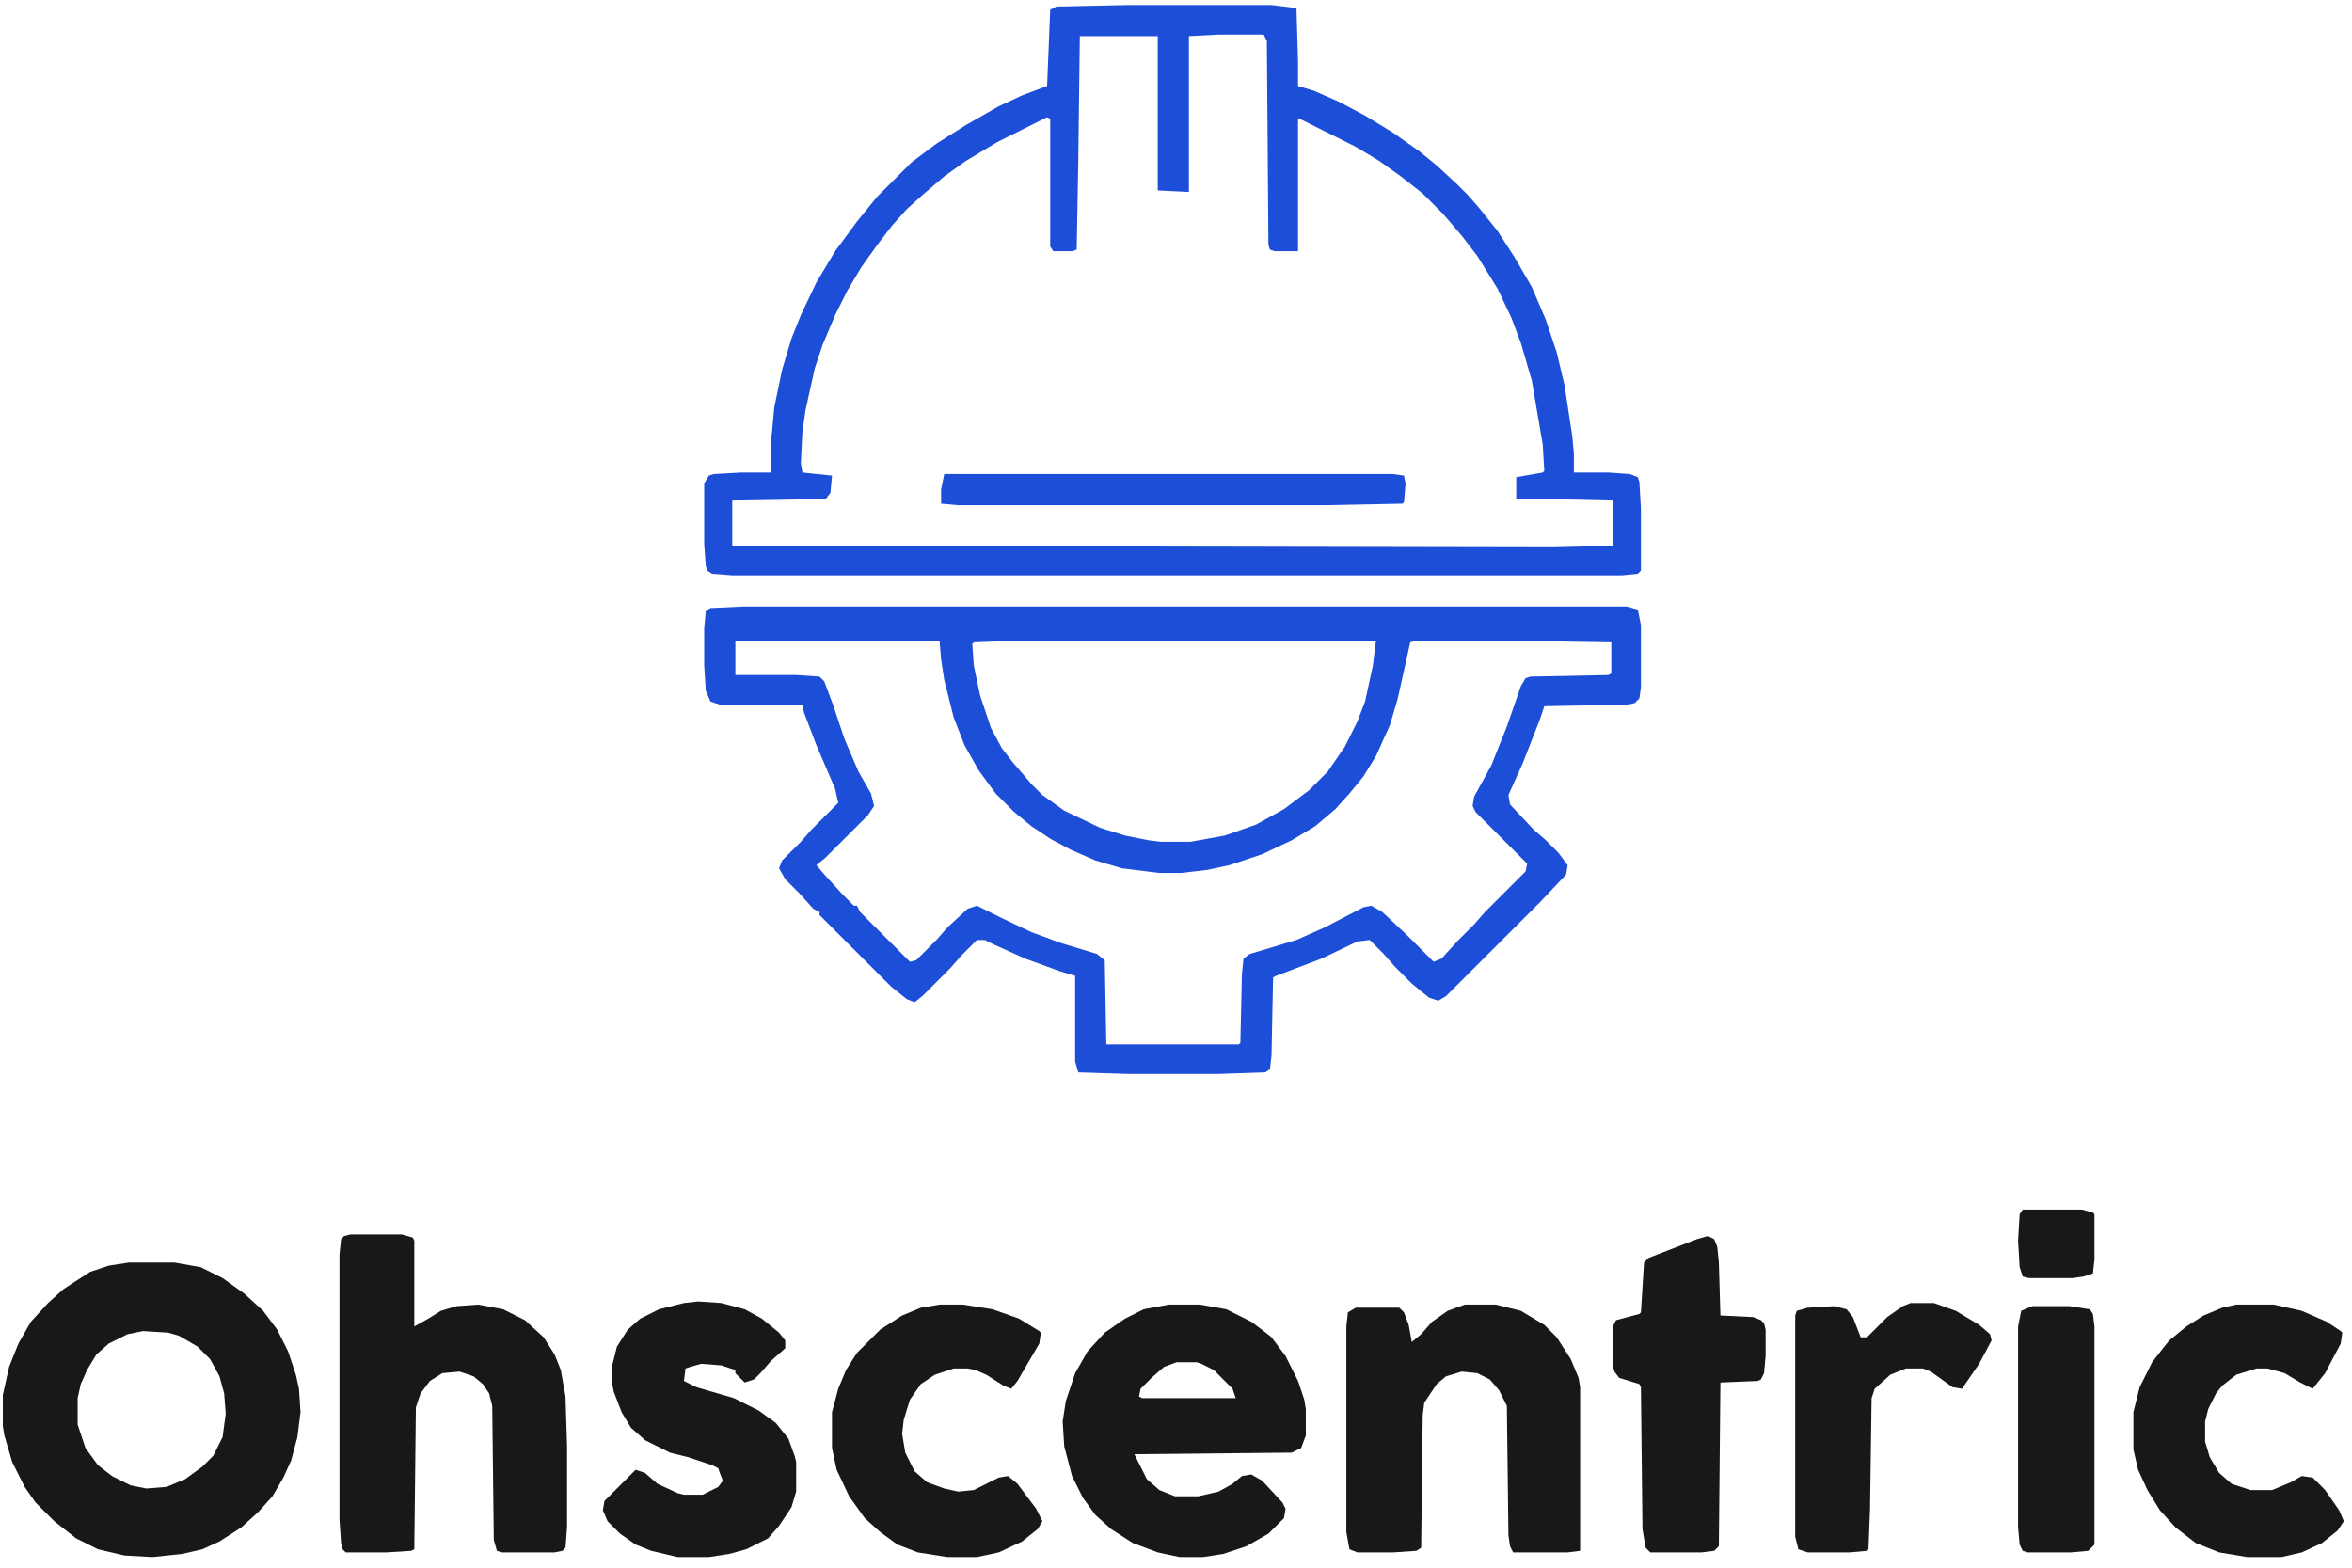 <svg width="210" height="140" viewBox="0 0 210 140" fill="none" xmlns="http://www.w3.org/2000/svg">
<path d="M66.354 54.162H145.258L146.232 54.44L146.51 55.831V61.398L146.371 62.372L145.954 62.79L145.258 62.929L137.882 63.068L137.465 64.32L135.934 68.217L134.682 71L134.821 71.835L136.908 74.061L138.021 75.036L139.135 76.149L139.97 77.262L139.831 78.097L137.604 80.463L129.115 88.952L128.419 89.369L127.584 89.091L126.054 87.838L124.523 86.308L123.549 85.194L122.296 83.942L121.183 84.081L117.982 85.612L113.947 87.143L113.668 87.282L113.529 94.24L113.39 95.492L112.973 95.77L108.798 95.91H100.727L96.273 95.77L95.995 94.796V87.143L94.603 86.725L91.542 85.612L88.759 84.359L87.924 83.942H87.228L85.836 85.334L84.862 86.447L82.357 88.952L81.662 89.508L80.966 89.23L79.574 88.117L73.173 81.715V81.437L72.616 81.159L71.364 79.767L70.111 78.515L69.555 77.54L69.833 76.845L71.503 75.175L72.477 74.061L74.843 71.696L74.564 70.443L72.894 66.547L71.781 63.624L71.642 62.929H64.267L63.432 62.65L63.014 61.676L62.875 59.45V56.11L63.014 54.579L63.432 54.301L66.354 54.162ZM65.658 57.223V60.285H71.085L73.173 60.424L73.59 60.841L74.425 63.068L75.399 65.99L76.652 68.913L77.765 70.861L78.043 71.974L77.487 72.809L73.73 76.566L72.894 77.262L73.73 78.236L75.26 79.906L76.234 80.88H76.513L76.791 81.437L81.244 85.89L81.801 85.751L83.61 83.942L84.584 82.829L86.393 81.159L87.228 80.88L89.455 81.994L92.099 83.246L94.743 84.22L97.943 85.194L98.639 85.751L98.778 93.266H110.607L110.746 93.126L110.885 87.003L111.024 85.612L111.581 85.194L115.756 83.942L118.261 82.829L121.74 81.019L122.436 80.88L123.41 81.437L125.497 83.385L128.002 85.89L128.698 85.612L130.229 83.942L131.62 82.55L132.594 81.437L136.212 77.819L136.352 77.123L131.759 72.531L131.481 71.974L131.62 71.139L133.151 68.356L134.542 64.877L135.795 61.259L136.212 60.563L136.63 60.424L143.588 60.285L143.866 60.145V57.362L135.238 57.223H126.471L125.915 57.362L124.801 62.372L124.105 64.738L122.853 67.521L121.74 69.33L120.487 70.861L119.235 72.252L117.426 73.783L115.338 75.036L112.694 76.288L109.772 77.262L107.824 77.68L105.458 77.958H103.51L100.17 77.54L97.804 76.845L95.578 75.871L93.769 74.897L92.099 73.783L90.568 72.531L88.898 70.861L87.367 68.773L86.115 66.547L85.141 64.042L84.306 60.702L84.027 58.893L83.888 57.223H65.658ZM90.568 57.223L86.95 57.362L86.811 57.502L86.95 59.45L87.506 62.094L88.481 65.016L89.455 66.825L90.429 68.078L92.099 70.026L93.073 71L95.021 72.392L98.222 73.922L100.448 74.618L102.536 75.036L103.649 75.175H106.293L109.354 74.618L112.138 73.644L114.643 72.252L116.869 70.582L118.539 68.913L120.07 66.686L121.183 64.46L121.879 62.65L122.575 59.45L122.853 57.223H90.568Z" fill="#1D4ED8"/>
<path d="M100.866 0.446H113.529L115.756 0.724L115.895 5.456V7.682L117.287 8.1L119.513 9.074L121.879 10.326L124.384 11.857L126.75 13.527L128.28 14.779L130.089 16.449L131.063 17.423L132.038 18.537L133.708 20.624L135.238 22.99L136.769 25.634L138.021 28.556L138.996 31.479L139.691 34.401L140.387 38.993L140.526 40.524V42.194H143.588L145.536 42.333L146.232 42.611L146.371 43.029L146.51 45.395V50.961L146.232 51.239L144.84 51.378H65.38L63.571 51.239L63.153 50.961L63.014 50.544L62.875 48.595V43.168L63.292 42.472L63.71 42.333L66.215 42.194H68.859V39.272L69.137 36.349L69.833 33.009L70.668 30.226L71.503 28.139L72.894 25.216L74.564 22.433L76.513 19.789L78.322 17.562L81.383 14.501L83.61 12.831L86.254 11.161L89.176 9.491L91.264 8.517L93.49 7.682L93.769 0.863L94.325 0.585L100.866 0.446ZM108.798 3.09L106.154 3.229V17.145L103.371 17.006V3.229H96.413L96.273 14.501L96.134 22.294L95.717 22.433H94.047L93.769 22.016V10.604L93.49 10.465L89.037 12.692L86.254 14.362L84.306 15.753L82.357 17.423L80.966 18.676L79.713 20.067L78.322 21.877L76.93 23.825L75.678 25.912L74.564 28.139L73.451 30.783L72.755 32.87L71.92 36.627L71.642 38.576L71.503 41.359L71.642 42.194L74.286 42.472L74.147 44.003L73.73 44.56L65.38 44.699V48.734L138.717 48.873L144.005 48.734V44.699L137.882 44.56H135.377V42.611L137.743 42.194L137.882 42.055L137.743 39.689L136.769 33.983L135.795 30.644L134.96 28.417L133.708 25.773L131.898 22.851L130.507 21.041L128.837 19.093L127.028 17.284L125.08 15.753L123.131 14.362L121.044 13.109L116.034 10.604H115.895V22.433H113.808L113.39 22.294L113.251 21.877L113.112 3.646L112.833 3.09H108.798Z" fill="#1D4ED8"/>
<path d="M11.525 112.748H15.56L17.926 113.166L19.875 114.14L21.823 115.531L23.493 117.062L24.745 118.732L25.719 120.68L26.415 122.768L26.693 124.02L26.832 126.107L26.554 128.334L25.998 130.421L25.302 131.952L24.328 133.622L23.075 135.014L21.544 136.405L19.596 137.658L18.065 138.354L16.256 138.771L13.612 139.049L11.107 138.91L8.742 138.354L6.793 137.379L4.845 135.849L3.175 134.179L2.201 132.787L1.088 130.561L0.392 128.195L0.253 127.36V124.577L0.81 122.072L1.645 119.984L2.758 118.036L4.289 116.366L5.68 115.114L8.046 113.583L9.716 113.026L11.525 112.748ZM12.777 118.871L11.386 119.149L9.716 119.984L8.603 120.958L7.768 122.35L7.211 123.603L6.933 124.855V127.221L7.628 129.308L8.742 130.839L9.994 131.813L11.664 132.648L13.056 132.926L14.865 132.787L16.535 132.091L18.065 130.978L19.04 130.004L19.875 128.334L20.153 126.247L20.014 124.438L19.596 122.907L18.761 121.376L17.648 120.263L15.978 119.289L15.004 119.01L12.777 118.871Z" fill="#181818"/>
<path d="M31.286 110.243H35.878L36.852 110.521L36.991 110.8V118.454L38.244 117.758L39.357 117.062L40.748 116.645L42.697 116.505L44.923 116.923L46.872 117.897L48.541 119.428L49.516 120.958L50.072 122.35L50.49 124.716L50.629 129.169V136.405L50.49 138.214L50.211 138.493L49.516 138.632H44.784L44.367 138.493L44.088 137.519L43.949 125.551L43.671 124.438L43.114 123.603L42.279 122.907L41.027 122.489L39.496 122.628L38.383 123.324L37.548 124.438L37.13 125.69L36.991 138.354L36.713 138.493L34.486 138.632H30.868L30.59 138.354L30.451 137.797L30.311 135.709V112.052L30.451 110.661L30.729 110.382L31.286 110.243Z" fill="#181818"/>
<path d="M104.345 116.505H107.128L109.494 116.923L111.72 118.036L112.833 118.871L113.529 119.428L114.782 121.098L115.895 123.324L116.452 124.994L116.591 125.829V128.195L116.173 129.308L115.338 129.726L101.283 129.865L102.396 132.091L103.51 133.065L104.901 133.622H106.989L108.798 133.205L110.05 132.509L110.885 131.813L111.72 131.674L112.694 132.23L114.503 134.179L114.782 134.735L114.643 135.57L113.251 136.962L111.303 138.075L109.215 138.771L107.406 139.049H105.319L103.371 138.632L101.144 137.797L99.196 136.544L97.804 135.292L96.691 133.761L95.717 131.813L95.021 129.169L94.882 126.942L95.16 125.133L95.995 122.628L97.108 120.68L98.639 119.01L100.448 117.758L102.118 116.923L104.345 116.505ZM105.041 121.654L103.927 122.072L102.814 123.046L101.84 124.02L101.701 124.716L101.979 124.855H110.329L110.05 124.02L108.38 122.35L107.267 121.793L106.85 121.654H105.041Z" fill="#181818"/>
<path d="M130.785 116.505H133.568L135.795 117.062L137.882 118.314L138.996 119.428L140.248 121.376L140.944 123.046L141.083 123.881V138.493L139.97 138.632H135.099L134.821 138.075L134.682 137.101L134.542 125.551L133.847 124.159L133.012 123.185L131.898 122.628L130.507 122.489L129.115 122.907L128.28 123.603L127.167 125.272L127.028 126.386L126.889 138.214L126.471 138.493L124.384 138.632H121.183L120.487 138.354L120.209 136.823V118.454L120.348 117.201L121.044 116.784H124.94L125.358 117.201L125.775 118.314L126.054 119.845L126.889 119.149L127.863 118.036L129.254 117.062L130.785 116.505Z" fill="#181818"/>
<path d="M62.318 116.227L64.406 116.366L66.493 116.923L68.024 117.758L69.555 119.01L70.111 119.706V120.402L68.859 121.515L67.885 122.628L67.328 123.185L66.493 123.463L65.658 122.628V122.35L64.406 121.933L62.597 121.793L61.623 122.072L61.205 122.211L61.066 123.324L62.179 123.881L65.519 124.855L67.746 125.968L69.276 127.082L70.39 128.473L70.946 130.004L71.085 130.561V133.205L70.668 134.596L69.555 136.266L68.581 137.379L66.632 138.354L65.102 138.771L63.292 139.049H60.509L58.144 138.493L56.752 137.936L55.36 136.962L54.247 135.849L53.83 134.875L53.969 134.04L56.752 131.256L57.587 131.535L58.7 132.509L60.509 133.344L61.066 133.483H62.736L64.127 132.787L64.545 132.23L64.267 131.535L64.127 131.117L63.571 130.839L61.483 130.143L59.813 129.726L57.587 128.612L56.334 127.499L55.499 126.107L54.804 124.298L54.665 123.603V121.933L55.082 120.263L56.056 118.732L57.169 117.758L58.839 116.923L61.066 116.366L62.318 116.227Z" fill="#181818"/>
<path d="M199.669 116.505H203.009L205.514 117.062L207.741 118.036L208.993 118.871L209.132 119.01L208.993 119.984L207.602 122.628L206.488 124.02L205.375 123.463L203.983 122.628L202.453 122.211H201.479L199.669 122.768L198.417 123.742L197.86 124.438L197.165 125.829L196.886 126.942V128.751L197.304 130.143L198.139 131.535L199.252 132.509L200.922 133.065H202.87L204.54 132.37L205.514 131.813L206.488 131.952L207.602 133.065L208.854 134.875L209.271 135.849L208.715 136.684L207.323 137.797L205.514 138.632L203.705 139.049H200.644L198.139 138.632L196.051 137.797L194.242 136.405L192.851 134.875L191.737 133.065L190.902 131.256L190.485 129.447V126.107L191.042 123.881L192.155 121.654L193.129 120.402L193.686 119.706L195.216 118.454L196.747 117.479L198.417 116.784L199.669 116.505Z" fill="#181818"/>
<path d="M83.888 116.505H85.976L88.62 116.923L90.985 117.758L92.794 118.871L92.934 119.01L92.794 119.984L90.846 123.324L90.29 124.02L89.594 123.742L88.063 122.768L87.089 122.35L86.393 122.211H85.141L83.471 122.768L82.218 123.603L81.244 124.994L80.688 126.803L80.548 128.056L80.827 129.726L81.662 131.396L82.775 132.37L84.306 132.926L85.558 133.205L86.95 133.065L89.176 131.952L90.011 131.813L90.846 132.509L92.516 134.735L93.073 135.849L92.655 136.544L91.264 137.658L89.176 138.632L87.228 139.049H84.584L81.94 138.632L80.131 137.936L78.6 136.823L77.209 135.57L75.817 133.622L74.704 131.256L74.286 129.308V126.107L74.843 124.02L75.539 122.35L76.513 120.819L78.6 118.732L80.548 117.479L82.218 116.784L83.888 116.505Z" fill="#181818"/>
<path d="M152.494 110.382L153.051 110.661L153.329 111.356L153.468 112.748L153.607 117.479L156.53 117.619L157.226 117.897L157.504 118.175L157.643 118.732V121.098L157.504 122.628L157.226 123.185L156.947 123.324L153.607 123.463L153.468 138.075L153.051 138.493L151.938 138.632H147.345L146.928 138.214L146.649 136.544L146.51 123.881L146.371 123.603L144.562 123.046L144.145 122.489L144.005 121.933V118.454L144.284 117.897L146.371 117.34L146.51 117.201L146.789 112.748L147.206 112.331L151.52 110.661L152.494 110.382Z" fill="#181818"/>
<path d="M170.585 116.366H172.672L174.621 117.062L176.708 118.314L177.682 119.149L177.821 119.706L176.708 121.793L175.177 124.02L174.342 123.881L172.394 122.489L171.698 122.211H170.167L168.776 122.768L167.384 124.02L167.106 124.855L166.967 134.735L166.828 138.354L166.688 138.493L165.158 138.632H161.4L160.565 138.354L160.287 137.24V117.479L160.426 117.062L161.4 116.784L163.766 116.645L164.879 116.923L165.436 117.619L166.132 119.428H166.688L168.498 117.619L169.889 116.645L170.585 116.366Z" fill="#181818"/>
<path d="M181.439 116.645H184.779L186.588 116.923L186.867 117.34L187.006 118.454V137.936L186.449 138.493L184.918 138.632H181.022L180.604 138.493L180.326 137.936L180.187 136.405V118.454L180.465 117.062L181.439 116.645Z" fill="#181818"/>
<path d="M84.306 42.333H124.384L125.358 42.472L125.497 43.168L125.358 44.838L125.219 44.977L118.122 45.116H85.558L84.027 44.977V43.725L84.306 42.333Z" fill="#1D4ED8"/>
<path d="M180.604 108.017H185.893L186.867 108.295L187.006 108.434V112.47L186.867 113.722L186.032 114L185.058 114.14H181.161L180.604 114L180.326 113.166L180.187 110.8L180.326 108.434L180.604 108.017Z" fill="#181818"/>
</svg>
